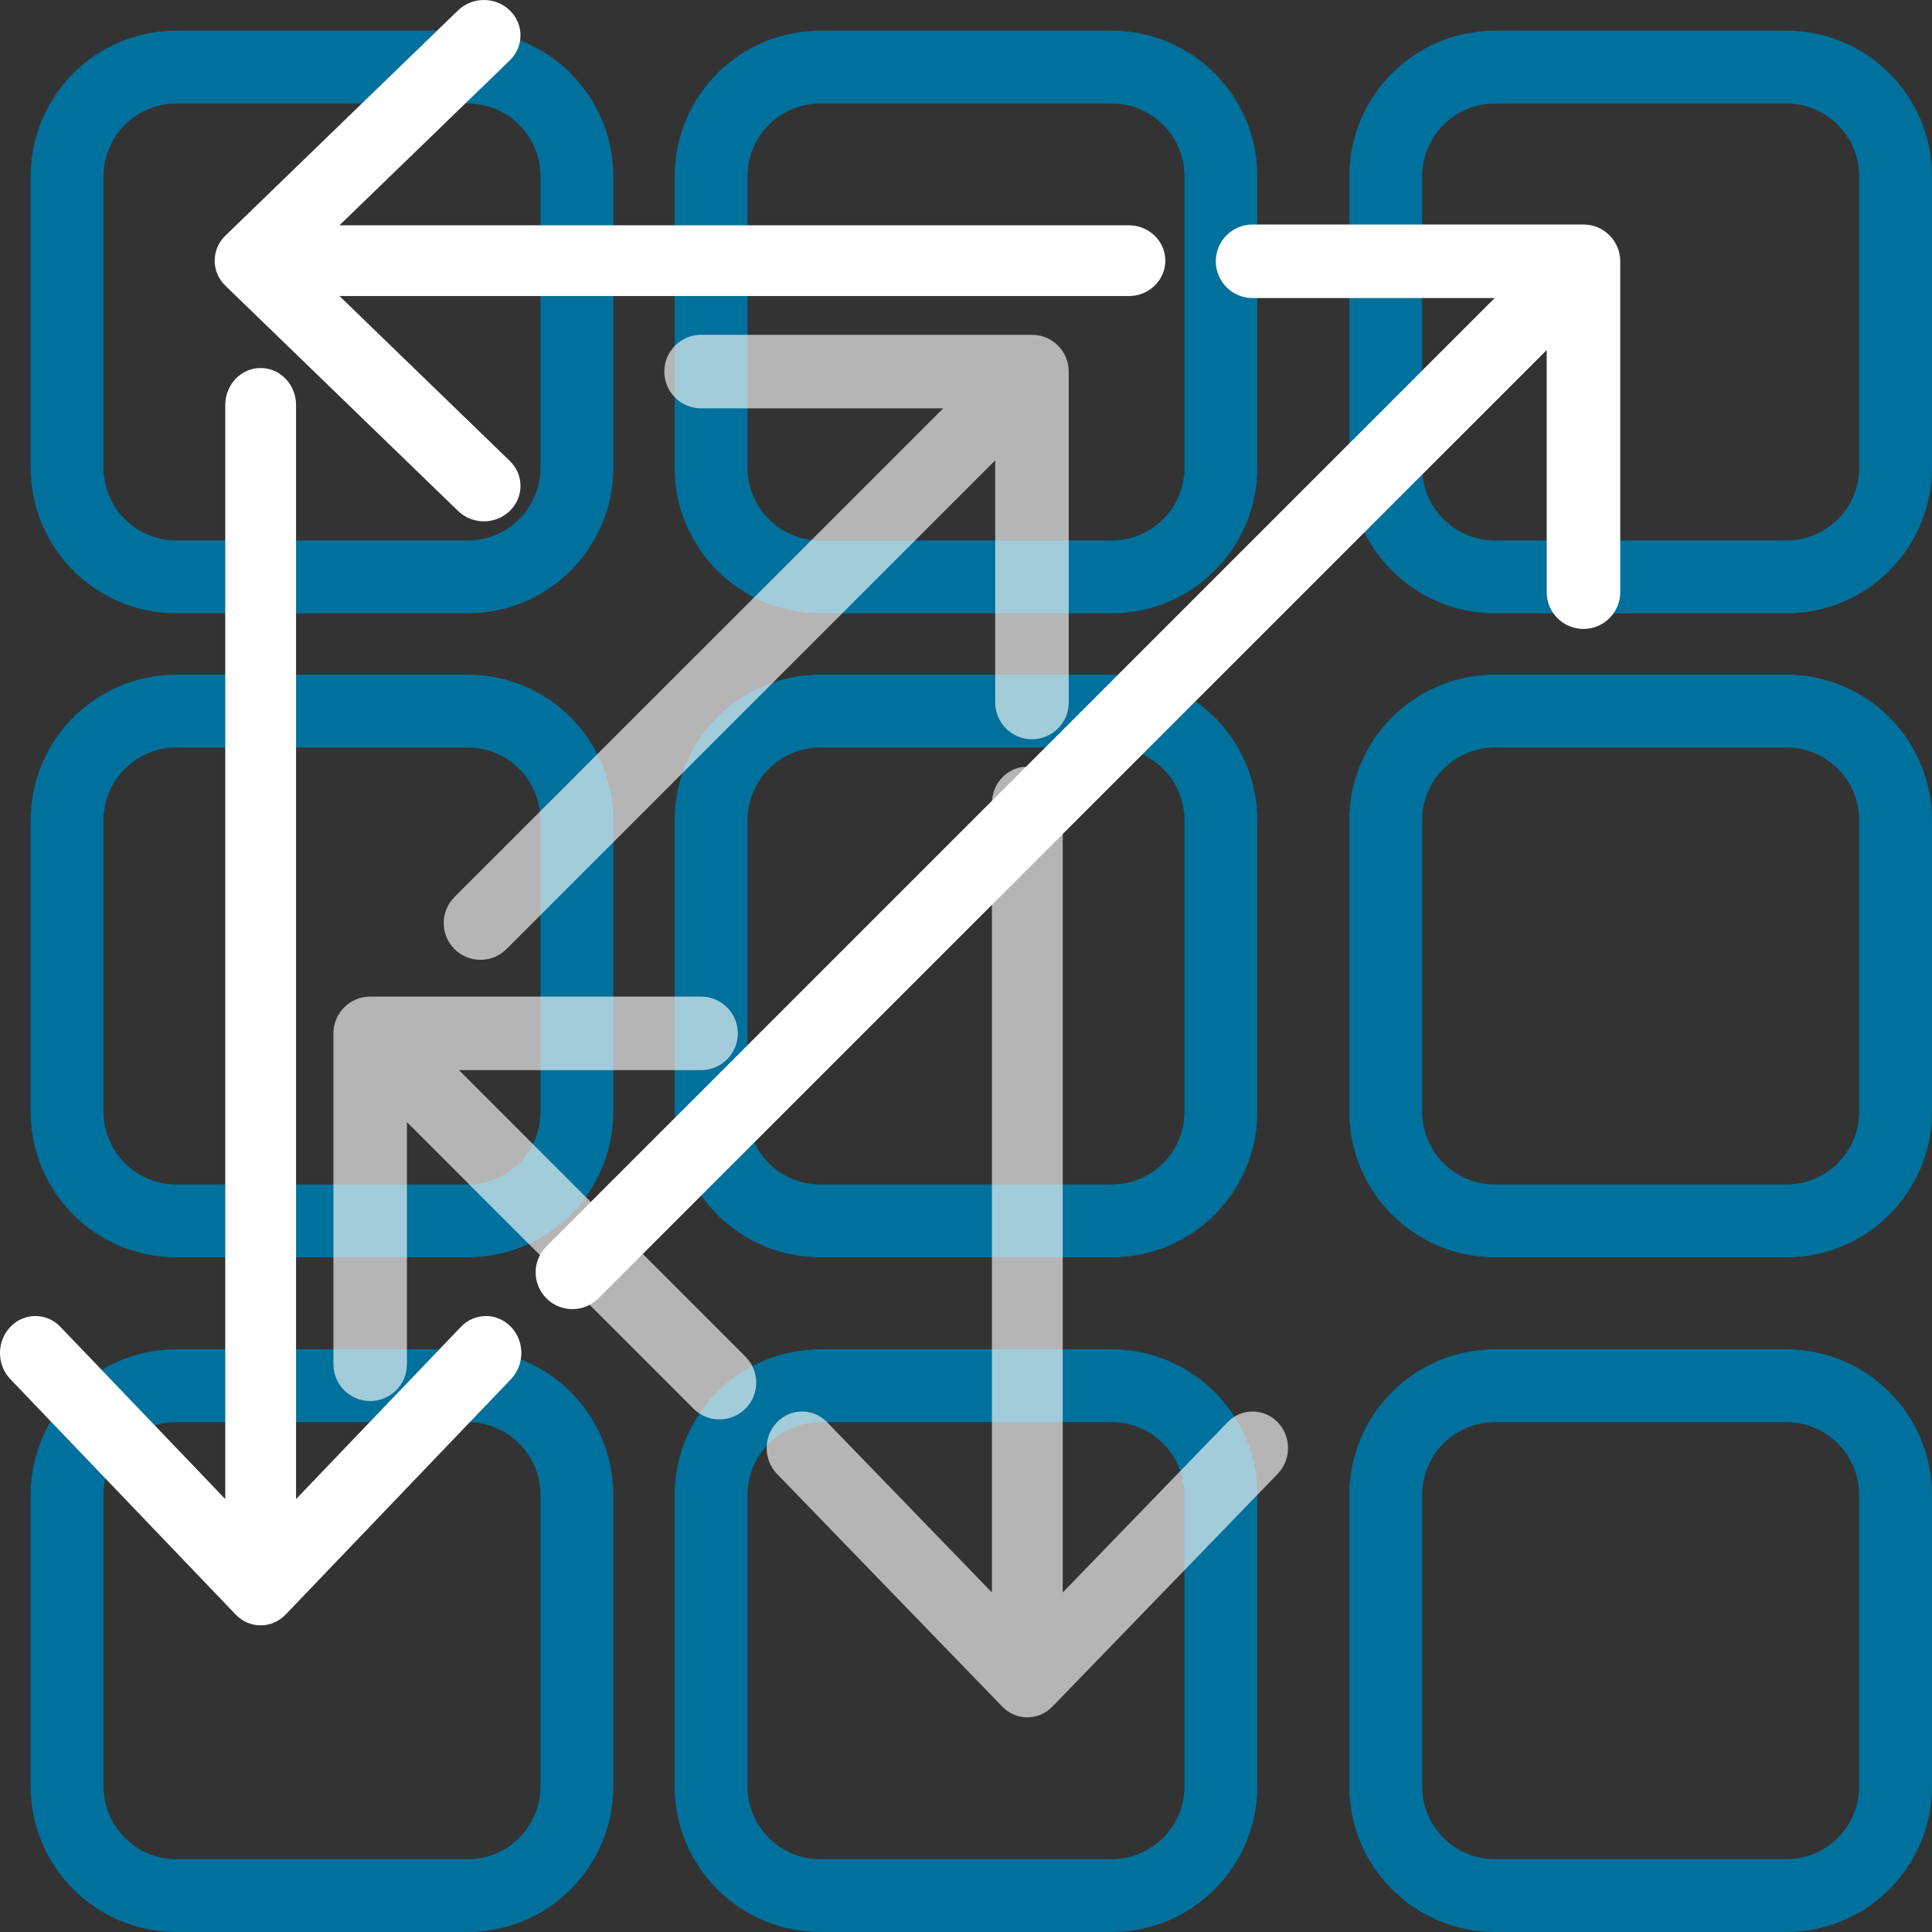 <svg width="63" height="63" viewBox="0 0 63 63" fill="none" xmlns="http://www.w3.org/2000/svg">
<rect x="0" y="0" width="63" height="63" fill="#333333" stroke="none"/>
<path fill-rule="evenodd" clip-rule="evenodd" d="M3.375 48.75L3.375 58.25C3.375 59.562 4.438 60.625 5.75 60.625L15.25 60.625C16.562 60.625 17.625 59.562 17.625 58.25L17.625 48.75C17.625 47.438 16.562 46.375 15.25 46.375L5.75 46.375C4.438 46.375 3.375 47.438 3.375 48.75ZM1 58.25C1 60.873 3.127 63 5.75 63L15.25 63C17.873 63 20 60.873 20 58.25L20 48.75C20 46.127 17.873 44 15.25 44L5.75 44C3.127 44 1 46.127 1 48.75L1 58.25Z" fill="#00719C"/>
<path fill-rule="evenodd" clip-rule="evenodd" d="M3.375 26.75L3.375 36.25C3.375 37.562 4.438 38.625 5.75 38.625L15.25 38.625C16.562 38.625 17.625 37.562 17.625 36.25L17.625 26.75C17.625 25.438 16.562 24.375 15.25 24.375L5.75 24.375C4.438 24.375 3.375 25.438 3.375 26.75ZM1 36.25C1 38.873 3.127 41 5.75 41L15.25 41C17.873 41 20 38.873 20 36.25L20 26.75C20 24.127 17.873 22 15.25 22L5.75 22C3.127 22 1 24.127 1 26.75L1 36.25Z" fill="#00719C"/>
<path fill-rule="evenodd" clip-rule="evenodd" d="M3.375 5.75L3.375 15.25C3.375 16.562 4.438 17.625 5.75 17.625L15.25 17.625C16.562 17.625 17.625 16.562 17.625 15.25L17.625 5.75C17.625 4.438 16.562 3.375 15.25 3.375L5.75 3.375C4.438 3.375 3.375 4.438 3.375 5.75ZM1 15.25C1 17.873 3.127 20 5.75 20L15.25 20C17.873 20 20 17.873 20 15.25L20 5.75C20 3.127 17.873 1 15.25 1L5.75 1C3.127 1 1 3.127 1 5.75L1 15.25Z" fill="#00719C"/>
<path fill-rule="evenodd" clip-rule="evenodd" d="M24.375 48.75L24.375 58.25C24.375 59.562 25.438 60.625 26.75 60.625L36.25 60.625C37.562 60.625 38.625 59.562 38.625 58.25L38.625 48.75C38.625 47.438 37.562 46.375 36.25 46.375L26.75 46.375C25.438 46.375 24.375 47.438 24.375 48.75ZM22 58.25C22 60.873 24.127 63 26.75 63L36.25 63C38.873 63 41 60.873 41 58.25L41 48.75C41 46.127 38.873 44 36.25 44L26.75 44C24.127 44 22 46.127 22 48.75L22 58.25Z" fill="#00719C"/>
<path fill-rule="evenodd" clip-rule="evenodd" d="M24.375 26.75L24.375 36.25C24.375 37.562 25.438 38.625 26.75 38.625L36.25 38.625C37.562 38.625 38.625 37.562 38.625 36.25L38.625 26.75C38.625 25.438 37.562 24.375 36.25 24.375L26.75 24.375C25.438 24.375 24.375 25.438 24.375 26.75ZM22 36.25C22 38.873 24.127 41 26.75 41L36.25 41C38.873 41 41 38.873 41 36.25L41 26.75C41 24.127 38.873 22 36.25 22L26.75 22C24.127 22 22 24.127 22 26.75L22 36.25Z" fill="#00719C"/>
<path fill-rule="evenodd" clip-rule="evenodd" d="M24.375 5.75L24.375 15.25C24.375 16.562 25.438 17.625 26.75 17.625L36.25 17.625C37.562 17.625 38.625 16.562 38.625 15.25L38.625 5.75C38.625 4.438 37.562 3.375 36.25 3.375L26.75 3.375C25.438 3.375 24.375 4.438 24.375 5.75ZM22 15.25C22 17.873 24.127 20 26.75 20L36.25 20C38.873 20 41 17.873 41 15.25L41 5.75C41 3.127 38.873 1 36.25 1L26.75 1C24.127 1 22 3.127 22 5.75L22 15.25Z" fill="#00719C"/>
<path fill-rule="evenodd" clip-rule="evenodd" d="M46.375 48.75L46.375 58.25C46.375 59.562 47.438 60.625 48.75 60.625L58.25 60.625C59.562 60.625 60.625 59.562 60.625 58.25L60.625 48.75C60.625 47.438 59.562 46.375 58.25 46.375L48.75 46.375C47.438 46.375 46.375 47.438 46.375 48.75ZM44 58.25C44 60.873 46.127 63 48.75 63L58.25 63C60.873 63 63 60.873 63 58.25L63 48.75C63 46.127 60.873 44 58.25 44L48.75 44C46.127 44 44 46.127 44 48.75L44 58.25Z" fill="#00719C"/>
<path fill-rule="evenodd" clip-rule="evenodd" d="M46.375 26.75L46.375 36.25C46.375 37.562 47.438 38.625 48.75 38.625L58.25 38.625C59.562 38.625 60.625 37.562 60.625 36.25L60.625 26.75C60.625 25.438 59.562 24.375 58.25 24.375L48.75 24.375C47.438 24.375 46.375 25.438 46.375 26.75ZM44 36.25C44 38.873 46.127 41 48.75 41L58.25 41C60.873 41 63 38.873 63 36.25L63 26.75C63 24.127 60.873 22 58.25 22L48.75 22C46.127 22 44 24.127 44 26.75L44 36.25Z" fill="#00719C"/>
<path fill-rule="evenodd" clip-rule="evenodd" d="M46.375 5.75L46.375 15.25C46.375 16.562 47.438 17.625 48.75 17.625L58.25 17.625C59.562 17.625 60.625 16.562 60.625 15.25L60.625 5.75C60.625 4.438 59.562 3.375 58.25 3.375L48.75 3.375C47.438 3.375 46.375 4.438 46.375 5.75ZM44 15.25C44 17.873 46.127 20 48.75 20L58.25 20C60.873 20 63 17.873 63 15.25L63 5.75C63 3.127 60.873 1 58.25 1L48.75 1C46.127 1 44 3.127 44 5.75L44 15.25Z" fill="#00719C"/>
<path fill-rule="evenodd" clip-rule="evenodd" d="M22.861 10.918L33.651 10.918C34.314 10.918 34.85 11.455 34.85 12.117L34.85 22.907C34.85 23.569 34.313 24.106 33.651 24.106C32.989 24.106 32.453 23.569 32.453 22.907L32.453 15.011L16.516 30.948C16.048 31.416 15.289 31.416 14.82 30.948C14.352 30.48 14.352 29.721 14.82 29.252L30.757 13.316L22.861 13.316C22.199 13.316 21.663 12.779 21.663 12.117C21.663 11.455 22.199 10.918 22.861 10.918Z" fill="white" fill-opacity="0.64"/>
<path fill-rule="evenodd" clip-rule="evenodd" d="M10.873 44.487L10.873 33.697C10.873 33.035 11.409 32.498 12.071 32.498L22.861 32.498C23.523 32.498 24.06 33.035 24.06 33.697C24.06 34.359 23.523 34.896 22.861 34.896L14.966 34.896L24.309 44.239C24.777 44.707 24.777 45.466 24.309 45.934C23.84 46.402 23.081 46.402 22.613 45.934L13.27 36.591L13.27 44.487C13.27 45.149 12.733 45.686 12.071 45.686C11.409 45.686 10.873 45.149 10.873 44.487Z" fill="white" fill-opacity="0.64"/>
<path fill-rule="evenodd" clip-rule="evenodd" d="M41.662 48.063L34.316 55.651C33.865 56.116 33.135 56.116 32.684 55.651L25.338 48.063C24.887 47.597 24.887 46.842 25.338 46.377C25.789 45.911 26.52 45.911 26.971 46.377L32.346 51.929L32.346 26.192C32.346 25.534 32.862 25 33.5 25C34.138 25 34.654 25.534 34.654 26.192L34.654 51.929L40.029 46.377C40.48 45.911 41.211 45.911 41.662 46.377C42.113 46.842 42.113 47.597 41.662 48.063Z" fill="white" fill-opacity="0.64"/>
<path fill-rule="evenodd" clip-rule="evenodd" d="M14.937 0.338L7.349 7.684C6.884 8.135 6.884 8.865 7.349 9.316L14.937 16.662C15.403 17.113 16.158 17.113 16.623 16.662C17.089 16.211 17.089 15.48 16.623 15.03L11.071 9.654L36.808 9.654C37.466 9.654 38 9.137 38 8.5C38 7.863 37.466 7.346 36.808 7.346L11.071 7.346L16.623 1.97C17.089 1.52 17.089 0.789 16.623 0.338C16.158 -0.113 15.403 -0.113 14.937 0.338Z" fill="white"/>
<path fill-rule="evenodd" clip-rule="evenodd" d="M0.338 44.973L7.684 52.647C8.135 53.118 8.865 53.118 9.316 52.647L16.662 44.973C17.113 44.502 17.113 43.738 16.662 43.267C16.211 42.796 15.48 42.796 15.03 43.267L9.654 48.883L9.654 13.206C9.654 12.54 9.137 12 8.5 12C7.863 12 7.346 12.54 7.346 13.206L7.346 48.883L1.97 43.267C1.52 42.796 0.789 42.796 0.338 43.267C-0.113 43.738 -0.113 44.502 0.338 44.973Z" fill="white"/>
<path fill-rule="evenodd" clip-rule="evenodd" d="M52.834 19.31L52.834 8.52C52.834 7.858 52.297 7.321 51.635 7.321L40.845 7.321C40.183 7.321 39.646 7.858 39.646 8.52C39.646 9.182 40.183 9.719 40.845 9.719L48.74 9.719L17.818 40.642C17.349 41.11 17.349 41.869 17.818 42.337C18.286 42.806 19.045 42.806 19.513 42.337L50.436 11.415L50.436 19.31C50.436 19.972 50.973 20.509 51.635 20.509C52.297 20.509 52.834 19.972 52.834 19.31Z" fill="white"/>
</svg>
